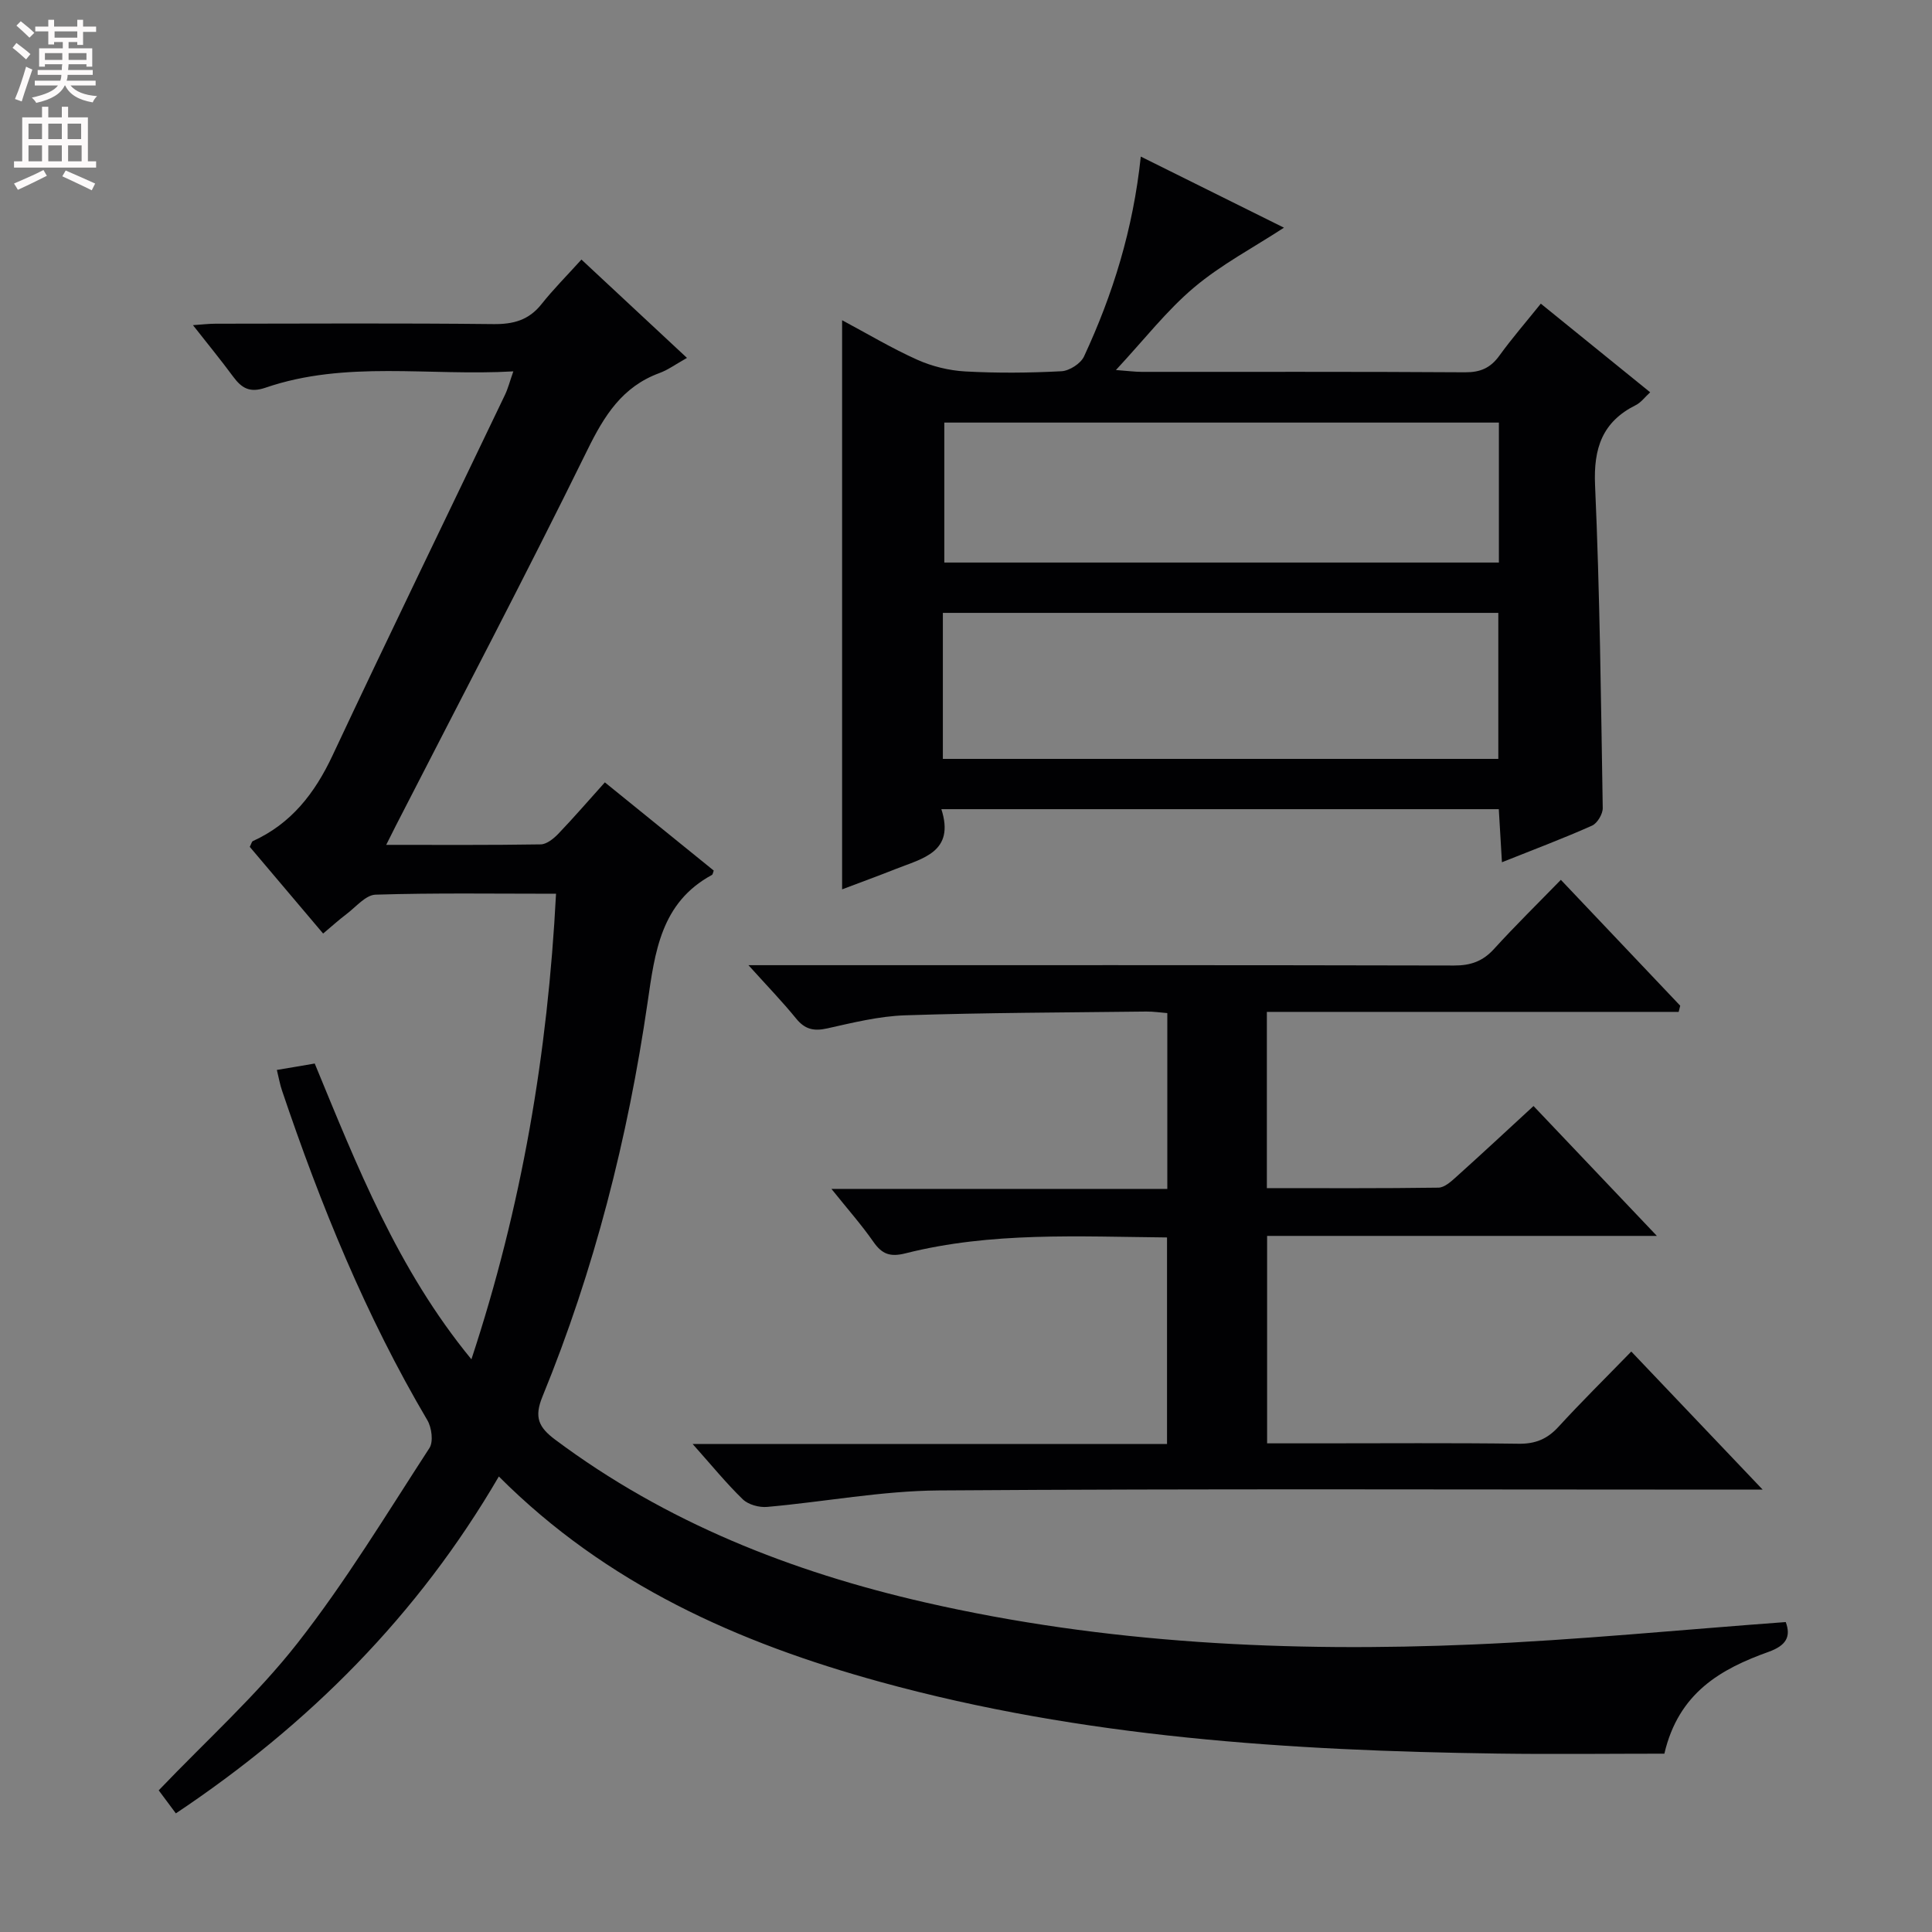 <svg enable-background="new 0 0 400 400" viewBox="0 0 400 400" xmlns="http://www.w3.org/2000/svg"><rect x="0" y="0" width="400" height="400" fill="#808080" stroke="none"/><g fill="#010103"><path d="m32.86 370.67c9.89-10.35 20.25-19.66 28.71-30.45 10.01-12.77 18.47-26.78 27.34-40.42.85-1.31.47-4.23-.43-5.76-12.74-21.58-22.12-44.62-30.1-68.28-.42-1.23-.64-2.53-1.06-4.24 1.52-.25 2.76-.46 3.99-.67 1.13-.19 2.26-.39 3.85-.66 8.73 21.15 17.13 42.62 32.44 61.24 10.46-31.68 15.81-63.4 17.52-96.39-12.81 0-25.09-.19-37.36.19-2.05.06-4.07 2.55-6.02 4.02-1.56 1.17-3.01 2.5-4.84 4.03-5.27-6.23-10.28-12.15-15.19-17.95.34-.66.42-1.09.64-1.19 7.96-3.62 12.82-9.9 16.49-17.71 11.72-24.97 23.79-49.78 35.7-74.66.63-1.31.99-2.75 1.74-4.88-17.5 1.01-34.69-2.32-51.32 3.38-3.24 1.11-4.92.1-6.68-2.28-2.55-3.46-5.28-6.78-8.33-10.67 1.9-.13 3.3-.3 4.69-.3 19.16-.02 38.33-.13 57.49.08 4.16.05 7.35-.81 9.99-4.14 2.47-3.11 5.3-5.94 8.26-9.22 7.56 7.04 14.43 13.45 21.85 20.36-2.3 1.29-3.9 2.47-5.68 3.13-7.72 2.83-11.45 8.82-14.96 15.98-12.81 26.07-26.34 51.79-39.59 77.65-.58 1.13-1.14 2.27-2.04 4.06 11.12 0 21.56.07 31.99-.1 1.23-.02 2.66-1.18 3.62-2.17 3.21-3.35 6.24-6.87 9.66-10.67 7.66 6.21 15.11 12.24 22.54 18.26-.15.38-.18.8-.38.91-10.58 5.74-11.8 15.97-13.32 26.44-4.08 28.01-11.02 55.33-21.76 81.56-1.75 4.28-.81 6.34 2.64 8.92 22.95 17.15 48.94 27.37 76.57 33.69 37.39 8.55 75.38 10.34 113.53 8.71 21.54-.92 43.02-3.05 64.67-4.64 1.12 3.03.09 4.86-3.56 6.17-9.82 3.52-18.62 8.42-21.57 21.08-11.33 0-22.93.14-34.51-.02-43.11-.6-85.98-3.33-127.83-14.84-29.39-8.08-56.65-20.17-78.97-42.53-16.74 28.72-39.33 51.36-66.87 69.75-1.4-1.88-2.64-3.55-3.55-4.77z"/><path d="m174.35 66.3c5.34 2.85 10.31 5.83 15.56 8.18 3.06 1.37 6.55 2.23 9.89 2.42 6.64.37 13.33.31 19.97-.04 1.65-.09 3.99-1.59 4.67-3.07 5.97-12.85 10.15-26.27 11.75-41.37 10.21 5.07 20.05 9.96 29.64 14.72-6.31 4.12-12.99 7.63-18.62 12.38-5.66 4.77-10.29 10.77-16.17 17.09 2.57.19 3.95.38 5.32.38 22.32.02 44.64-.06 66.96.09 3.18.02 5.27-.9 7.1-3.43 2.61-3.61 5.54-6.99 8.59-10.78 7.64 6.2 14.96 12.13 22.64 18.35-1.12 1.02-1.89 2.11-2.95 2.64-6.96 3.47-8.8 8.93-8.46 16.59.99 22.26 1.22 44.56 1.59 66.84.02 1.24-1.12 3.16-2.22 3.65-5.89 2.63-11.94 4.9-18.65 7.58-.23-3.92-.43-7.28-.65-10.99-38.38 0-76.55 0-115.41 0 2.86 8.9-3.9 10.18-9.49 12.4-3.65 1.45-7.35 2.79-11.06 4.2 0-39.25 0-78.11 0-117.83zm20.86 90.82h115c0-10.39 0-20.3 0-30.23-38.55 0-76.72 0-115 0zm115.12-69.63c-38.65 0-76.85 0-114.82 0v28.98h114.82c0-9.79 0-19.22 0-28.98z"/><path d="m347.55 209.5c-28.38 0-56.75 0-85.26 0v36.49c11.99 0 23.76.07 35.53-.1 1.24-.02 2.61-1.26 3.67-2.22 5.32-4.78 10.56-9.66 16.01-14.68 8.27 8.71 16.48 17.35 25.54 26.89-27.5 0-53.96 0-80.7 0v42.95h10.6c13.83 0 27.66-.11 41.48.08 3.48.05 5.94-.98 8.26-3.52 4.72-5.15 9.7-10.06 15.06-15.57 8.98 9.44 17.6 18.5 27.2 28.59-3.27 0-5.18 0-7.09 0-54.48 0-108.96-.21-163.44.17-11.86.08-23.71 2.36-35.58 3.41-1.65.15-3.88-.46-5.03-1.56-3.43-3.32-6.46-7.05-10.4-11.47h98.22c0-14.54 0-28.43 0-42.76-18.26-.17-36.38-1.2-54.15 3.29-3.17.8-4.86.18-6.64-2.38-2.45-3.52-5.32-6.76-8.69-10.96h69.54c0-12.44 0-24.2 0-36.4-1.47-.11-2.92-.34-4.37-.32-16.64.2-33.29.23-49.92.78-5.42.18-10.84 1.53-16.17 2.72-2.76.61-4.59.17-6.39-2.05-2.82-3.47-5.94-6.69-9.87-11.05h6.15c46.65 0 93.3-.04 139.95.07 3.45.01 5.96-.89 8.28-3.45 4.36-4.79 8.99-9.33 13.82-14.29 8.54 9.01 16.63 17.54 24.71 26.06-.1.43-.21.85-.32 1.28z"/></g><path d="m2.6 9.9.8-1c.9.7 1.9 1.4 2.9 2.3l-.9 1.1c-1.1-1-2-1.8-2.8-2.4zm.5 10.6c.9-2.1 1.6-4.3 2.3-6.7.4.2.8.4 1.3.6-.7 2.1-1.5 4.3-2.2 6.6zm.3-15.2.9-.9c1 .8 2 1.6 2.8 2.4l-1 1c-.9-.9-1.8-1.7-2.7-2.5zm12.6-1.2h1.2v1.4h2.7v1.1h-2.7v2.7h-1.2v-.6h-1.8v1.3h4.9v3.8h-1.2v-.5h-3.7c0 .4-.1.9-.1 1.2h5.1v1h-5.2c0 .5-.1.9-.2 1.2h6v1h-5.2c1.1 1.3 2.9 2 5.5 2.2-.4.4-.7.8-.9 1.3-2.9-.5-4.8-1.6-5.7-3.5h-.1c-.8 1.7-2.7 2.9-5.9 3.6-.2-.4-.6-.8-.9-1.1 2.8-.6 4.6-1.4 5.4-2.5h-4.8v-1h5.3c.1-.3.2-.7.2-1.2h-4.9v-1h5c0-.4 0-.8.1-1.2h-3.6v.5h-1.2v-3.8h4.9v-1.3h-1.8v.5h-1.2v-2.7h-2.7v-1h2.7v-1.4h1.2v1.4h4.8zm-6.7 8.3h3.6c0-.4 0-.9 0-1.4h-3.6zm1.9-4.6h4.8v-1.3h-4.7v1.3zm6.7 3.2h-3.7v1.4h3.7z" fill="#fcfafa"/><path d="m8.7 22.1h1.3v2.2h2.8v-2.2h1.3v2.2h4.1v9.1h1.7v1.3h-17v-1.3h1.7v-9.1h4.1zm.3 13.1.7 1.2c-1.8.9-3.8 1.9-6 2.9-.2-.4-.5-.8-.8-1.3 2.3-1 4.4-1.9 6.1-2.8zm-3.1-6.4h2.8v-3.2h-2.8zm0 4.6h2.8v-3.3h-2.8zm4.1-4.6h2.8v-3.2h-2.8zm0 4.6h2.8v-3.3h-2.8zm3.6 1.9c2.1.9 4.1 1.8 6.1 2.7l-.7 1.4c-2.2-1.1-4.2-2-6.1-2.9zm3.2-9.7h-2.8v3.2h2.8zm-2.7 7.8h2.8v-3.3h-2.8z" fill="#fcfafa"/></svg>